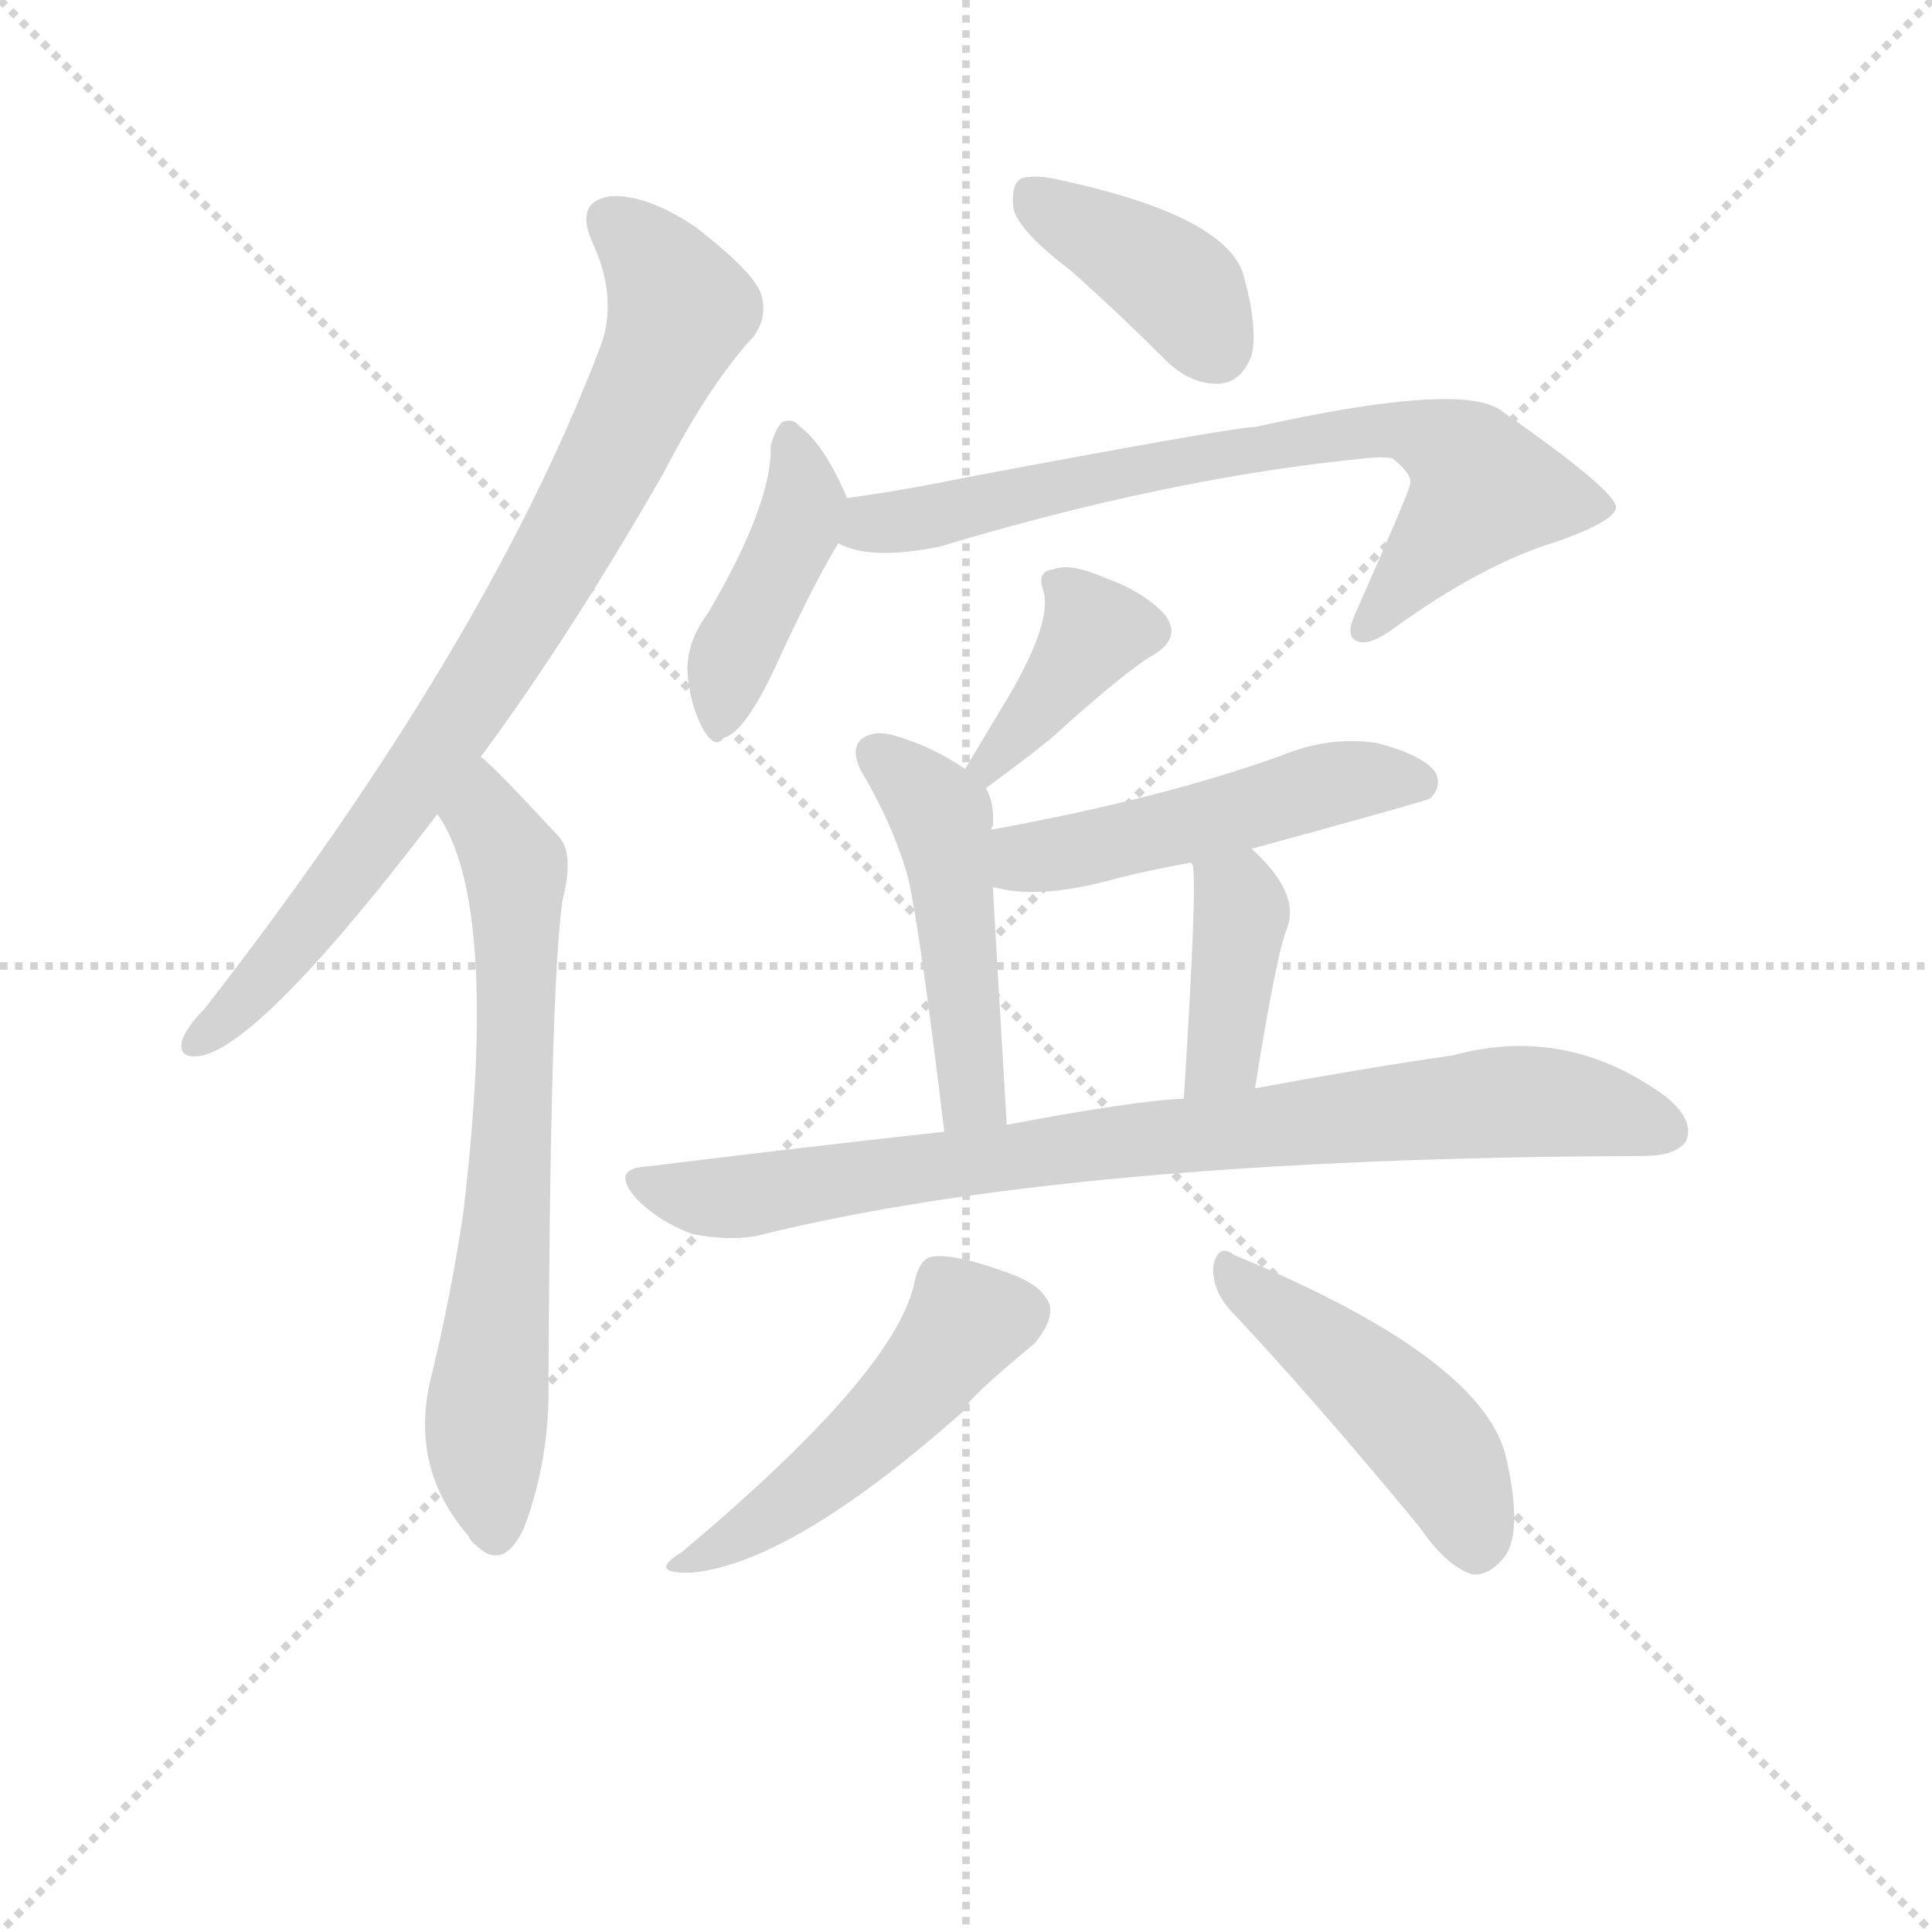 <svg version="1.1" viewBox="0 0 1024 1024" xmlns="http://www.w3.org/2000/svg">
  <g stroke="lightgray" stroke-dasharray="1,1" stroke-width="1" transform="scale(4, 4)">
    <line x1="0" y1="0" x2="256" y2="256"></line>
    <line x1="256" y1="0" x2="0" y2="256"></line>
    <line x1="128" y1="0" x2="128" y2="256"></line>
    <line x1="0" y1="128" x2="256" y2="128"></line>
  </g>
  <g transform="scale(0.92, -0.92) translate(60, -830)">
    <style type="text/css">
      
        @keyframes keyframes0 {
          from {
            stroke: blue;
            stroke-dashoffset: 828;
            stroke-width: 128;
          }
          73% {
            animation-timing-function: step-end;
            stroke: blue;
            stroke-dashoffset: 0;
            stroke-width: 128;
          }
          to {
            stroke: black;
            stroke-width: 1024;
          }
        }
        #make-me-a-hanzi-animation-0 {
          animation: keyframes0 0.924s both;
          animation-delay: 0s;
          animation-timing-function: linear;
        }
      
        @keyframes keyframes1 {
          from {
            stroke: blue;
            stroke-dashoffset: 699;
            stroke-width: 128;
          }
          69% {
            animation-timing-function: step-end;
            stroke: blue;
            stroke-dashoffset: 0;
            stroke-width: 128;
          }
          to {
            stroke: black;
            stroke-width: 1024;
          }
        }
        #make-me-a-hanzi-animation-1 {
          animation: keyframes1 0.819s both;
          animation-delay: 0.924s;
          animation-timing-function: linear;
        }
      
        @keyframes keyframes2 {
          from {
            stroke: blue;
            stroke-dashoffset: 396;
            stroke-width: 128;
          }
          56% {
            animation-timing-function: step-end;
            stroke: blue;
            stroke-dashoffset: 0;
            stroke-width: 128;
          }
          to {
            stroke: black;
            stroke-width: 1024;
          }
        }
        #make-me-a-hanzi-animation-2 {
          animation: keyframes2 0.572s both;
          animation-delay: 1.743s;
          animation-timing-function: linear;
        }
      
        @keyframes keyframes3 {
          from {
            stroke: blue;
            stroke-dashoffset: 427;
            stroke-width: 128;
          }
          58% {
            animation-timing-function: step-end;
            stroke: blue;
            stroke-dashoffset: 0;
            stroke-width: 128;
          }
          to {
            stroke: black;
            stroke-width: 1024;
          }
        }
        #make-me-a-hanzi-animation-3 {
          animation: keyframes3 0.597s both;
          animation-delay: 2.315s;
          animation-timing-function: linear;
        }
      
        @keyframes keyframes4 {
          from {
            stroke: blue;
            stroke-dashoffset: 746;
            stroke-width: 128;
          }
          71% {
            animation-timing-function: step-end;
            stroke: blue;
            stroke-dashoffset: 0;
            stroke-width: 128;
          }
          to {
            stroke: black;
            stroke-width: 1024;
          }
        }
        #make-me-a-hanzi-animation-4 {
          animation: keyframes4 0.857s both;
          animation-delay: 2.912s;
          animation-timing-function: linear;
        }
      
        @keyframes keyframes5 {
          from {
            stroke: blue;
            stroke-dashoffset: 391;
            stroke-width: 128;
          }
          56% {
            animation-timing-function: step-end;
            stroke: blue;
            stroke-dashoffset: 0;
            stroke-width: 128;
          }
          to {
            stroke: black;
            stroke-width: 1024;
          }
        }
        #make-me-a-hanzi-animation-5 {
          animation: keyframes5 0.568s both;
          animation-delay: 3.77s;
          animation-timing-function: linear;
        }
      
        @keyframes keyframes6 {
          from {
            stroke: blue;
            stroke-dashoffset: 485;
            stroke-width: 128;
          }
          61% {
            animation-timing-function: step-end;
            stroke: blue;
            stroke-dashoffset: 0;
            stroke-width: 128;
          }
          to {
            stroke: black;
            stroke-width: 1024;
          }
        }
        #make-me-a-hanzi-animation-6 {
          animation: keyframes6 0.645s both;
          animation-delay: 4.338s;
          animation-timing-function: linear;
        }
      
        @keyframes keyframes7 {
          from {
            stroke: blue;
            stroke-dashoffset: 504;
            stroke-width: 128;
          }
          62% {
            animation-timing-function: step-end;
            stroke: blue;
            stroke-dashoffset: 0;
            stroke-width: 128;
          }
          to {
            stroke: black;
            stroke-width: 1024;
          }
        }
        #make-me-a-hanzi-animation-7 {
          animation: keyframes7 0.66s both;
          animation-delay: 4.982s;
          animation-timing-function: linear;
        }
      
        @keyframes keyframes8 {
          from {
            stroke: blue;
            stroke-dashoffset: 395;
            stroke-width: 128;
          }
          56% {
            animation-timing-function: step-end;
            stroke: blue;
            stroke-dashoffset: 0;
            stroke-width: 128;
          }
          to {
            stroke: black;
            stroke-width: 1024;
          }
        }
        #make-me-a-hanzi-animation-8 {
          animation: keyframes8 0.571s both;
          animation-delay: 5.643s;
          animation-timing-function: linear;
        }
      
        @keyframes keyframes9 {
          from {
            stroke: blue;
            stroke-dashoffset: 853;
            stroke-width: 128;
          }
          74% {
            animation-timing-function: step-end;
            stroke: blue;
            stroke-dashoffset: 0;
            stroke-width: 128;
          }
          to {
            stroke: black;
            stroke-width: 1024;
          }
        }
        #make-me-a-hanzi-animation-9 {
          animation: keyframes9 0.944s both;
          animation-delay: 6.214s;
          animation-timing-function: linear;
        }
      
        @keyframes keyframes10 {
          from {
            stroke: blue;
            stroke-dashoffset: 498;
            stroke-width: 128;
          }
          62% {
            animation-timing-function: step-end;
            stroke: blue;
            stroke-dashoffset: 0;
            stroke-width: 128;
          }
          to {
            stroke: black;
            stroke-width: 1024;
          }
        }
        #make-me-a-hanzi-animation-10 {
          animation: keyframes10 0.655s both;
          animation-delay: 7.158s;
          animation-timing-function: linear;
        }
      
        @keyframes keyframes11 {
          from {
            stroke: blue;
            stroke-dashoffset: 472;
            stroke-width: 128;
          }
          61% {
            animation-timing-function: step-end;
            stroke: blue;
            stroke-dashoffset: 0;
            stroke-width: 128;
          }
          to {
            stroke: black;
            stroke-width: 1024;
          }
        }
        #make-me-a-hanzi-animation-11 {
          animation: keyframes11 0.634s both;
          animation-delay: 7.813s;
          animation-timing-function: linear;
        }
      
    </style>
    
      <path d="M 217 394 Q 268 463 322 557 Q 349 609 374 636 Q 383 648 378 662 Q 372 675 341 699 Q 313 718 292 717 Q 271 714 281 691 Q 297 657 285 628 Q 219 456 58 249 Q 48 239 45 231 Q 42 219 57 222 Q 93 231 192 361 L 217 394 Z" fill="lightgray"></path>
    
      <path d="M 192 361 Q 228 310 207 132 Q 200 84 188 35 Q 176 -16 210 -55 Q 211 -58 214 -60 Q 230 -76 242 -50 Q 257 -10 256 35 Q 257 261 264 311 Q 271 338 262 348 Q 223 390 217 394 C 195 414 177 387 192 361 Z" fill="lightgray"></path>
    
      <path d="M 557 674 Q 584 650 611 623 Q 626 608 643 609 Q 655 610 661 625 Q 665 641 656 673 Q 644 706 552 726 Q 536 730 528 727 Q 522 723 524 709 Q 528 696 557 674 Z" fill="lightgray"></path>
    
      <path d="M 428 543 Q 415 574 400 585 Q 397 589 391 587 Q 387 584 384 573 Q 385 540 348 477 Q 336 461 336 444 Q 337 425 345 410 Q 352 398 357 405 Q 370 408 390 453 Q 411 498 423 517 C 433 533 433 533 428 543 Z" fill="lightgray"></path>
    
      <path d="M 423 517 Q 441 507 481 515 Q 614 555 727 566 Q 736 567 742 566 Q 755 556 752 550 Q 752 547 721 477 Q 715 464 721 461 Q 728 457 743 468 Q 794 505 837 518 Q 871 530 871 538 Q 870 548 804 594 Q 780 610 663 584 Q 651 584 497 555 Q 463 548 428 543 C 398 539 394 526 423 517 Z" fill="lightgray"></path>
    
      <path d="M 508 376 Q 530 392 546 405 Q 589 444 605 453 Q 621 463 611 476 Q 599 489 577 497 Q 556 506 547 502 Q 537 501 541 490 Q 547 471 517 422 L 496 387 C 481 361 484 358 508 376 Z" fill="lightgray"></path>
    
      <path d="M 511 352 Q 511 353 512 354 Q 513 367 508 376 L 496 387 Q 477 400 456 406 Q 444 410 436 404 Q 430 398 436 386 Q 454 356 463 325 Q 470 295 484 178 C 488 148 522 152 520 182 Q 513 299 512 319 L 511 352 Z" fill="lightgray"></path>
    
      <path d="M 661 341 Q 760 368 764 370 Q 771 377 767 385 Q 760 395 733 402 Q 706 406 679 395 Q 610 370 511 352 C 481 347 483 325 512 319 Q 537 312 576 322 Q 598 328 626 333 L 661 341 Z" fill="lightgray"></path>
    
      <path d="M 663 203 Q 675 278 681 294 Q 690 315 661 341 C 639 361 617 362 626 333 L 627 332 Q 630 323 622 197 C 620 167 658 173 663 203 Z" fill="lightgray"></path>
    
      <path d="M 484 178 Q 402 169 313 158 Q 291 157 307 139 Q 320 126 339 119 Q 360 115 376 118 Q 556 163 886 164 Q 905 164 911 172 Q 917 184 900 198 Q 843 240 777 222 Q 728 215 663 203 L 622 197 Q 594 196 520 182 L 484 178 Z" fill="lightgray"></path>
    
      <path d="M 467 92 Q 457 40 333 -64 Q 312 -77 339 -76 Q 397 -70 495 17 Q 496 23 536 56 Q 546 68 545 77 Q 542 90 517 98 Q 489 108 477 106 Q 470 105 467 92 Z" fill="lightgray"></path>
    
      <path d="M 648 76 Q 697 24 758 -50 Q 773 -72 788 -77 Q 797 -78 805 -69 Q 818 -56 808 -11 Q 796 47 651 107 Q 642 114 639 101 Q 638 88 648 76 Z" fill="lightgray"></path>
    
    
      <clipPath id="make-me-a-hanzi-clip-0">
        <path d="M 217 394 Q 268 463 322 557 Q 349 609 374 636 Q 383 648 378 662 Q 372 675 341 699 Q 313 718 292 717 Q 271 714 281 691 Q 297 657 285 628 Q 219 456 58 249 Q 48 239 45 231 Q 42 219 57 222 Q 93 231 192 361 L 217 394 Z"></path>
      </clipPath>
      <path clip-path="url(#make-me-a-hanzi-clip-0)" d="M 292 702 L 311 687 L 332 652 L 285 550 L 169 363 L 107 284 L 55 231" fill="none" id="make-me-a-hanzi-animation-0" stroke-dasharray="700 1400" stroke-linecap="round"></path>
    
      <clipPath id="make-me-a-hanzi-clip-1">
        <path d="M 192 361 Q 228 310 207 132 Q 200 84 188 35 Q 176 -16 210 -55 Q 211 -58 214 -60 Q 230 -76 242 -50 Q 257 -10 256 35 Q 257 261 264 311 Q 271 338 262 348 Q 223 390 217 394 C 195 414 177 387 192 361 Z"></path>
      </clipPath>
      <path clip-path="url(#make-me-a-hanzi-clip-1)" d="M 214 387 L 220 359 L 237 331 L 232 116 L 220 10 L 226 -50" fill="none" id="make-me-a-hanzi-animation-1" stroke-dasharray="571 1142" stroke-linecap="round"></path>
    
      <clipPath id="make-me-a-hanzi-clip-2">
        <path d="M 557 674 Q 584 650 611 623 Q 626 608 643 609 Q 655 610 661 625 Q 665 641 656 673 Q 644 706 552 726 Q 536 730 528 727 Q 522 723 524 709 Q 528 696 557 674 Z"></path>
      </clipPath>
      <path clip-path="url(#make-me-a-hanzi-clip-2)" d="M 534 719 L 613 670 L 640 631" fill="none" id="make-me-a-hanzi-animation-2" stroke-dasharray="268 536" stroke-linecap="round"></path>
    
      <clipPath id="make-me-a-hanzi-clip-3">
        <path d="M 428 543 Q 415 574 400 585 Q 397 589 391 587 Q 387 584 384 573 Q 385 540 348 477 Q 336 461 336 444 Q 337 425 345 410 Q 352 398 357 405 Q 370 408 390 453 Q 411 498 423 517 C 433 533 433 533 428 543 Z"></path>
      </clipPath>
      <path clip-path="url(#make-me-a-hanzi-clip-3)" d="M 394 577 L 403 539 L 360 447 L 355 417" fill="none" id="make-me-a-hanzi-animation-3" stroke-dasharray="299 598" stroke-linecap="round"></path>
    
      <clipPath id="make-me-a-hanzi-clip-4">
        <path d="M 423 517 Q 441 507 481 515 Q 614 555 727 566 Q 736 567 742 566 Q 755 556 752 550 Q 752 547 721 477 Q 715 464 721 461 Q 728 457 743 468 Q 794 505 837 518 Q 871 530 871 538 Q 870 548 804 594 Q 780 610 663 584 Q 651 584 497 555 Q 463 548 428 543 C 398 539 394 526 423 517 Z"></path>
      </clipPath>
      <path clip-path="url(#make-me-a-hanzi-clip-4)" d="M 431 522 L 678 576 L 758 580 L 786 564 L 795 548 L 726 467" fill="none" id="make-me-a-hanzi-animation-4" stroke-dasharray="618 1236" stroke-linecap="round"></path>
    
      <clipPath id="make-me-a-hanzi-clip-5">
        <path d="M 508 376 Q 530 392 546 405 Q 589 444 605 453 Q 621 463 611 476 Q 599 489 577 497 Q 556 506 547 502 Q 537 501 541 490 Q 547 471 517 422 L 496 387 C 481 361 484 358 508 376 Z"></path>
      </clipPath>
      <path clip-path="url(#make-me-a-hanzi-clip-5)" d="M 601 466 L 571 467 L 531 412 L 511 390 L 504 390" fill="none" id="make-me-a-hanzi-animation-5" stroke-dasharray="263 526" stroke-linecap="round"></path>
    
      <clipPath id="make-me-a-hanzi-clip-6">
        <path d="M 511 352 Q 511 353 512 354 Q 513 367 508 376 L 496 387 Q 477 400 456 406 Q 444 410 436 404 Q 430 398 436 386 Q 454 356 463 325 Q 470 295 484 178 C 488 148 522 152 520 182 Q 513 299 512 319 L 511 352 Z"></path>
      </clipPath>
      <path clip-path="url(#make-me-a-hanzi-clip-6)" d="M 444 396 L 477 367 L 485 346 L 500 217 L 500 198 L 489 190" fill="none" id="make-me-a-hanzi-animation-6" stroke-dasharray="357 714" stroke-linecap="round"></path>
    
      <clipPath id="make-me-a-hanzi-clip-7">
        <path d="M 661 341 Q 760 368 764 370 Q 771 377 767 385 Q 760 395 733 402 Q 706 406 679 395 Q 610 370 511 352 C 481 347 483 325 512 319 Q 537 312 576 322 Q 598 328 626 333 L 661 341 Z"></path>
      </clipPath>
      <path clip-path="url(#make-me-a-hanzi-clip-7)" d="M 519 325 L 540 337 L 704 378 L 759 379" fill="none" id="make-me-a-hanzi-animation-7" stroke-dasharray="376 752" stroke-linecap="round"></path>
    
      <clipPath id="make-me-a-hanzi-clip-8">
        <path d="M 663 203 Q 675 278 681 294 Q 690 315 661 341 C 639 361 617 362 626 333 L 627 332 Q 630 323 622 197 C 620 167 658 173 663 203 Z"></path>
      </clipPath>
      <path clip-path="url(#make-me-a-hanzi-clip-8)" d="M 633 331 L 655 305 L 645 222 L 627 210" fill="none" id="make-me-a-hanzi-animation-8" stroke-dasharray="267 534" stroke-linecap="round"></path>
    
      <clipPath id="make-me-a-hanzi-clip-9">
        <path d="M 484 178 Q 402 169 313 158 Q 291 157 307 139 Q 320 126 339 119 Q 360 115 376 118 Q 556 163 886 164 Q 905 164 911 172 Q 917 184 900 198 Q 843 240 777 222 Q 728 215 663 203 L 622 197 Q 594 196 520 182 L 484 178 Z"></path>
      </clipPath>
      <path clip-path="url(#make-me-a-hanzi-clip-9)" d="M 310 149 L 331 142 L 368 141 L 585 173 L 805 195 L 867 190 L 900 178" fill="none" id="make-me-a-hanzi-animation-9" stroke-dasharray="725 1450" stroke-linecap="round"></path>
    
      <clipPath id="make-me-a-hanzi-clip-10">
        <path d="M 467 92 Q 457 40 333 -64 Q 312 -77 339 -76 Q 397 -70 495 17 Q 496 23 536 56 Q 546 68 545 77 Q 542 90 517 98 Q 489 108 477 106 Q 470 105 467 92 Z"></path>
      </clipPath>
      <path clip-path="url(#make-me-a-hanzi-clip-10)" d="M 531 75 L 495 67 L 469 31 L 428 -9 L 381 -46 L 343 -67" fill="none" id="make-me-a-hanzi-animation-10" stroke-dasharray="370 740" stroke-linecap="round"></path>
    
      <clipPath id="make-me-a-hanzi-clip-11">
        <path d="M 648 76 Q 697 24 758 -50 Q 773 -72 788 -77 Q 797 -78 805 -69 Q 818 -56 808 -11 Q 796 47 651 107 Q 642 114 639 101 Q 638 88 648 76 Z"></path>
      </clipPath>
      <path clip-path="url(#make-me-a-hanzi-clip-11)" d="M 649 96 L 758 5 L 780 -26 L 790 -61" fill="none" id="make-me-a-hanzi-animation-11" stroke-dasharray="344 688" stroke-linecap="round"></path>
    
  </g>
</svg>